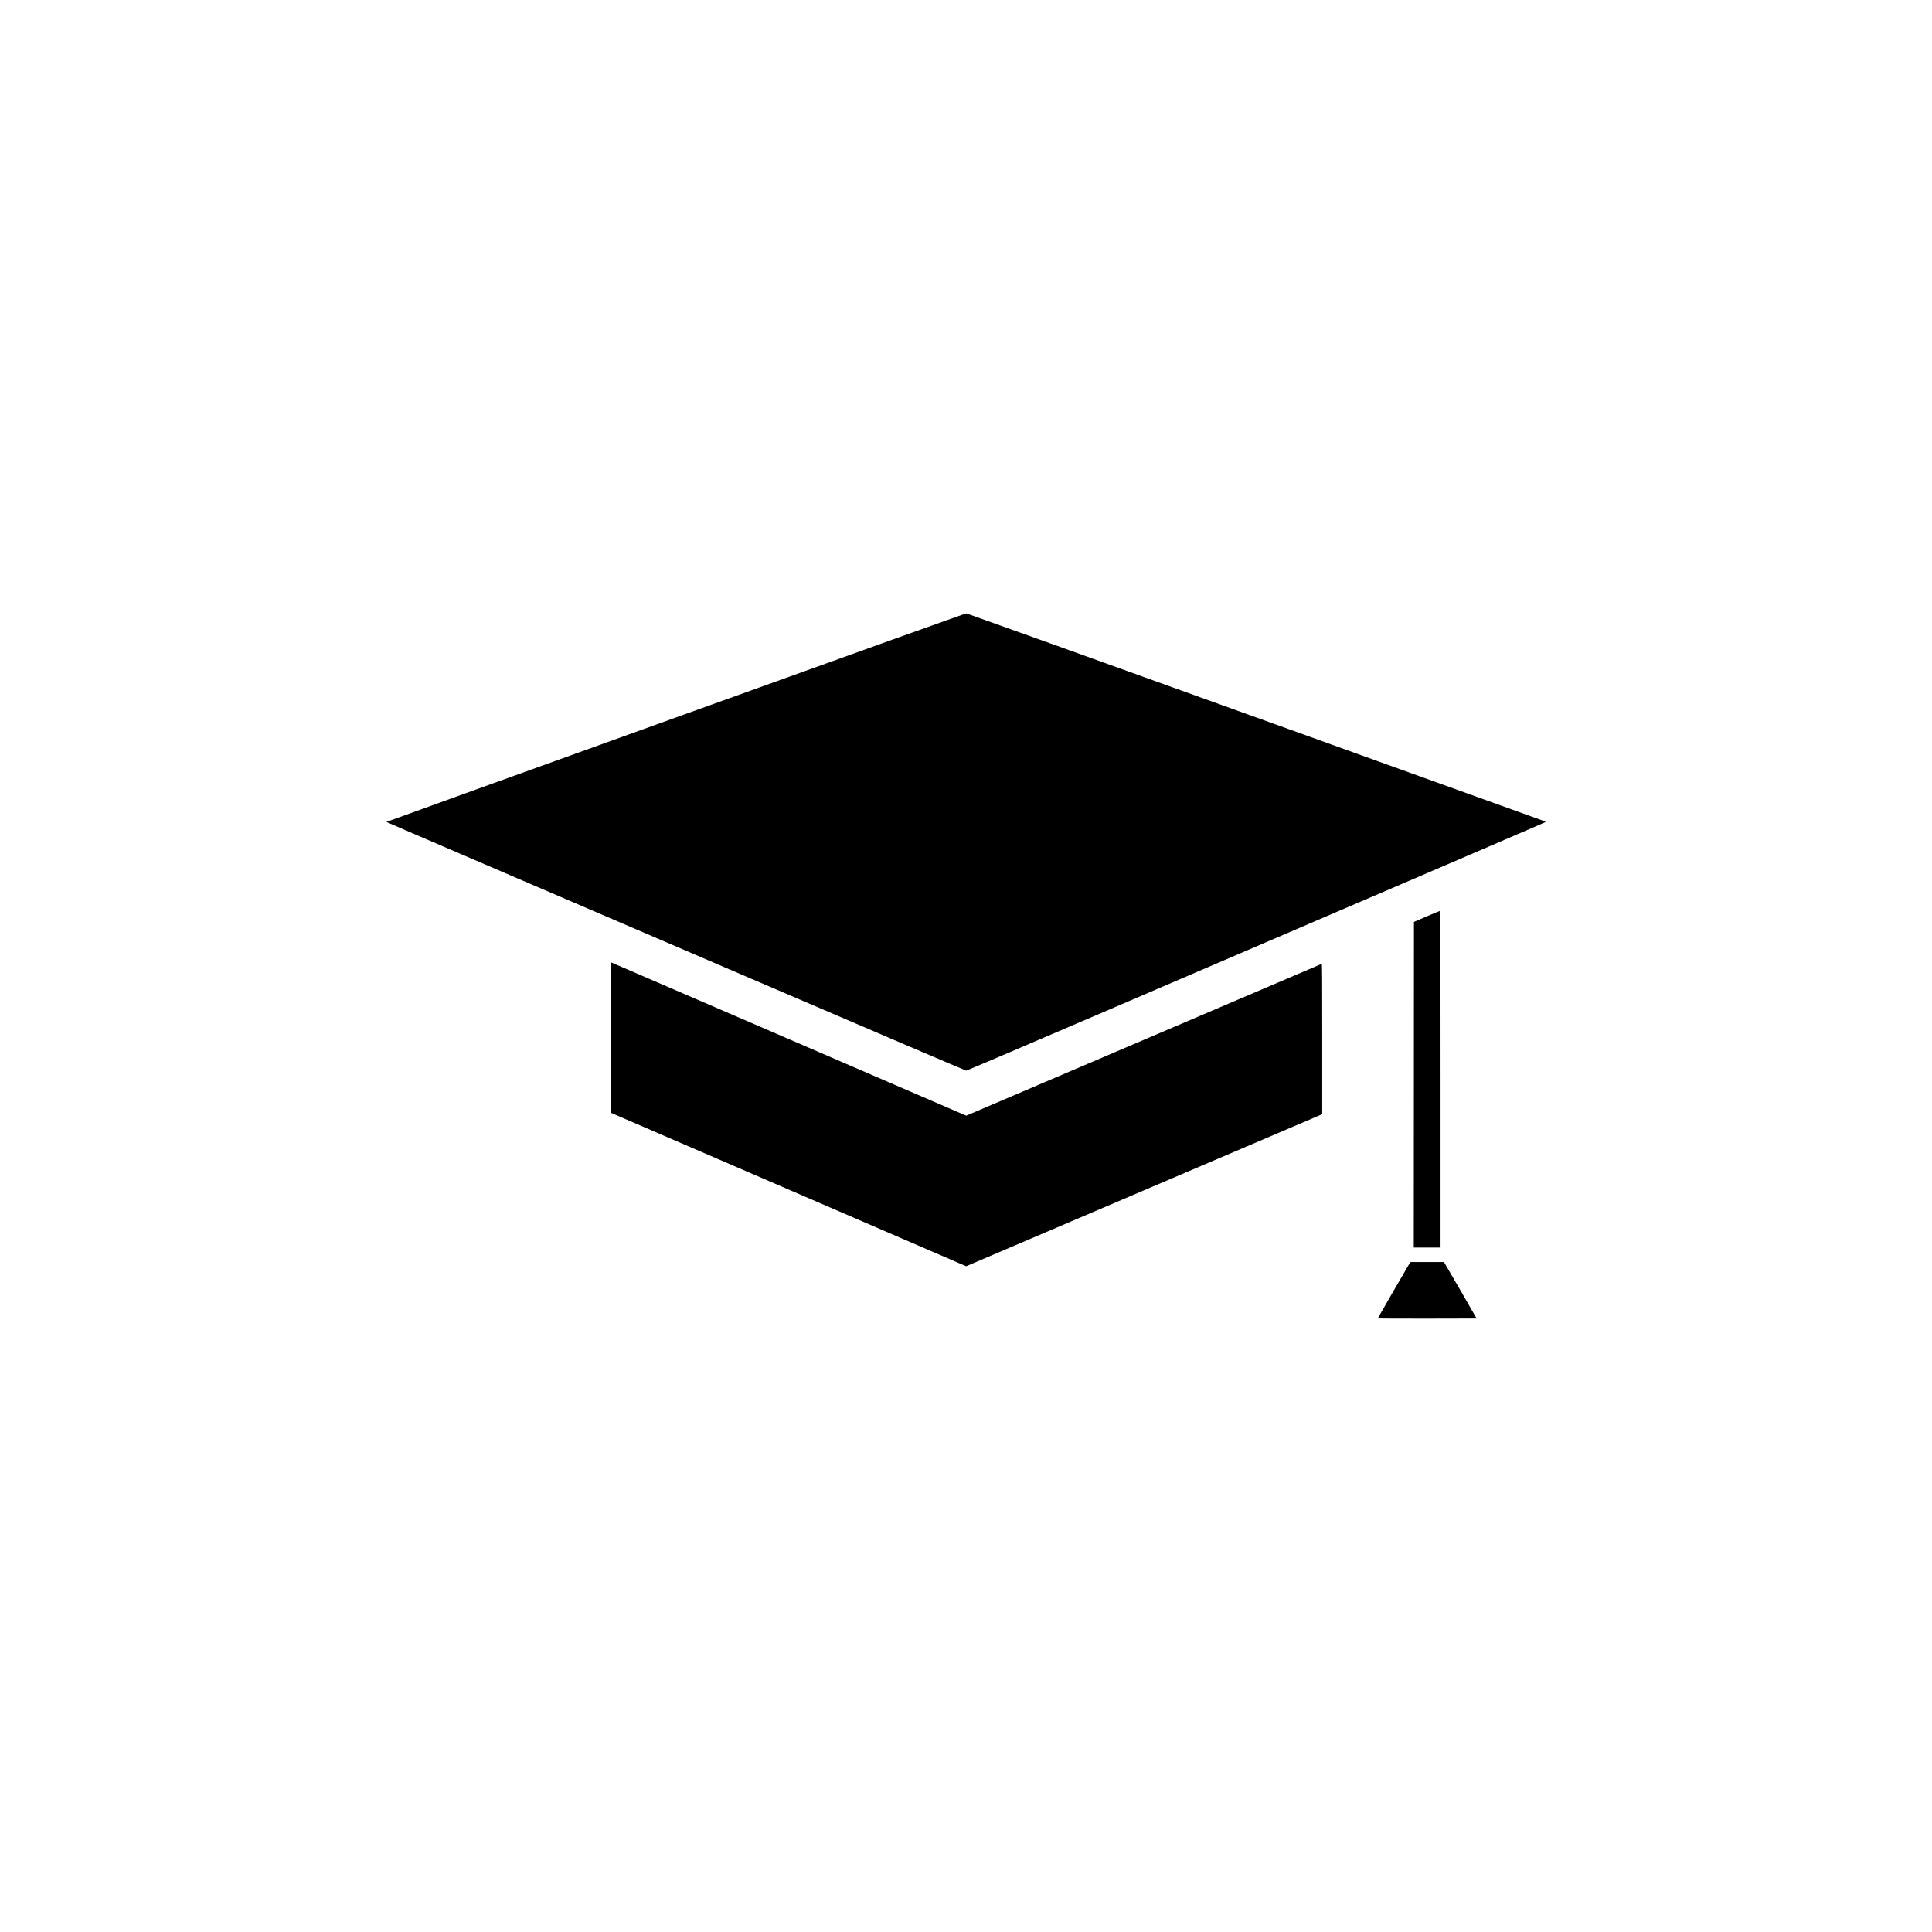 <?xml version="1.0" encoding="UTF-8" standalone="no"?>
<svg
   xmlns:dc="http://purl.org/dc/elements/1.1/"
   xmlns:cc="http://creativecommons.org/ns#"
   xmlns:rdf="http://www.w3.org/1999/02/22-rdf-syntax-ns#"
   xmlns:svg="http://www.w3.org/2000/svg"
   xmlns="http://www.w3.org/2000/svg"
   id="svg4"
   xml:space="preserve"
   enable-background="new 0 0 200 200"
   viewBox="0 0 200 200"
   y="0px"
   x="0px"
   version="1.1"><defs
     id="defs8" /><path
     id="path2"
     d="m100.04 63.498c-0.077-0.007-10.207 3.622-30.086 10.779-16.485 5.934-29.963 10.799-29.953 10.809 0.01 0.01 1.322 0.577 2.916 1.264 1.594 0.686 5.333 2.294 8.309 3.572 2.976 1.278 15.152 6.506 27.057 11.617 11.905 5.112 21.688 9.293 21.74 9.293 0.053-0 6.804-2.881 15.002-6.404s19.341-8.309 24.764-10.635c5.423-2.325 10.951-4.7 12.285-5.275 1.335-0.576 3.656-1.575 5.16-2.221 1.504-0.646 2.748-1.188 2.766-1.205 0.017-0.016-0.147-0.093-0.365-0.172-0.222-0.078-13.694-4.928-29.938-10.777-16.249-5.849-29.589-10.638-29.654-10.645zm49.059 30.787c-0.016-0.008-0.636 0.248-1.377 0.568l-1.35 0.582-0.008 16.857-0.01 16.857h2.772v-17.426c0-9.584-0.012-17.431-0.027-17.439zm-85.881 5.316v0.008c-0.01 0-0.013 3.505-0.008 7.789l0.01 7.789 18.398 7.947 18.398 7.947 18.43-7.869 18.43-7.871v-7.793c0-6.22-0.008-7.789-0.047-7.773-0.027 0.011-8.316 3.551-18.42 7.867l-18.371 7.846-0.211-0.078c-0.117-0.049-8.399-3.623-18.402-7.945-10.006-4.32-18.199-7.858-18.209-7.858zm82.793 31.047-0.074 0.105c-0.041 0.058-0.805 1.37-1.697 2.912-0.892 1.542-1.623 2.811-1.623 2.82 0 0.009 2.306 0.016 5.123 0.016s5.121-0.004 5.121-0.012c0-0.007-0.721-1.26-1.602-2.783-0.881-1.523-1.644-2.835-1.695-2.914l-0.094-0.145h-1.73z"
     fill="#000000" /></svg>